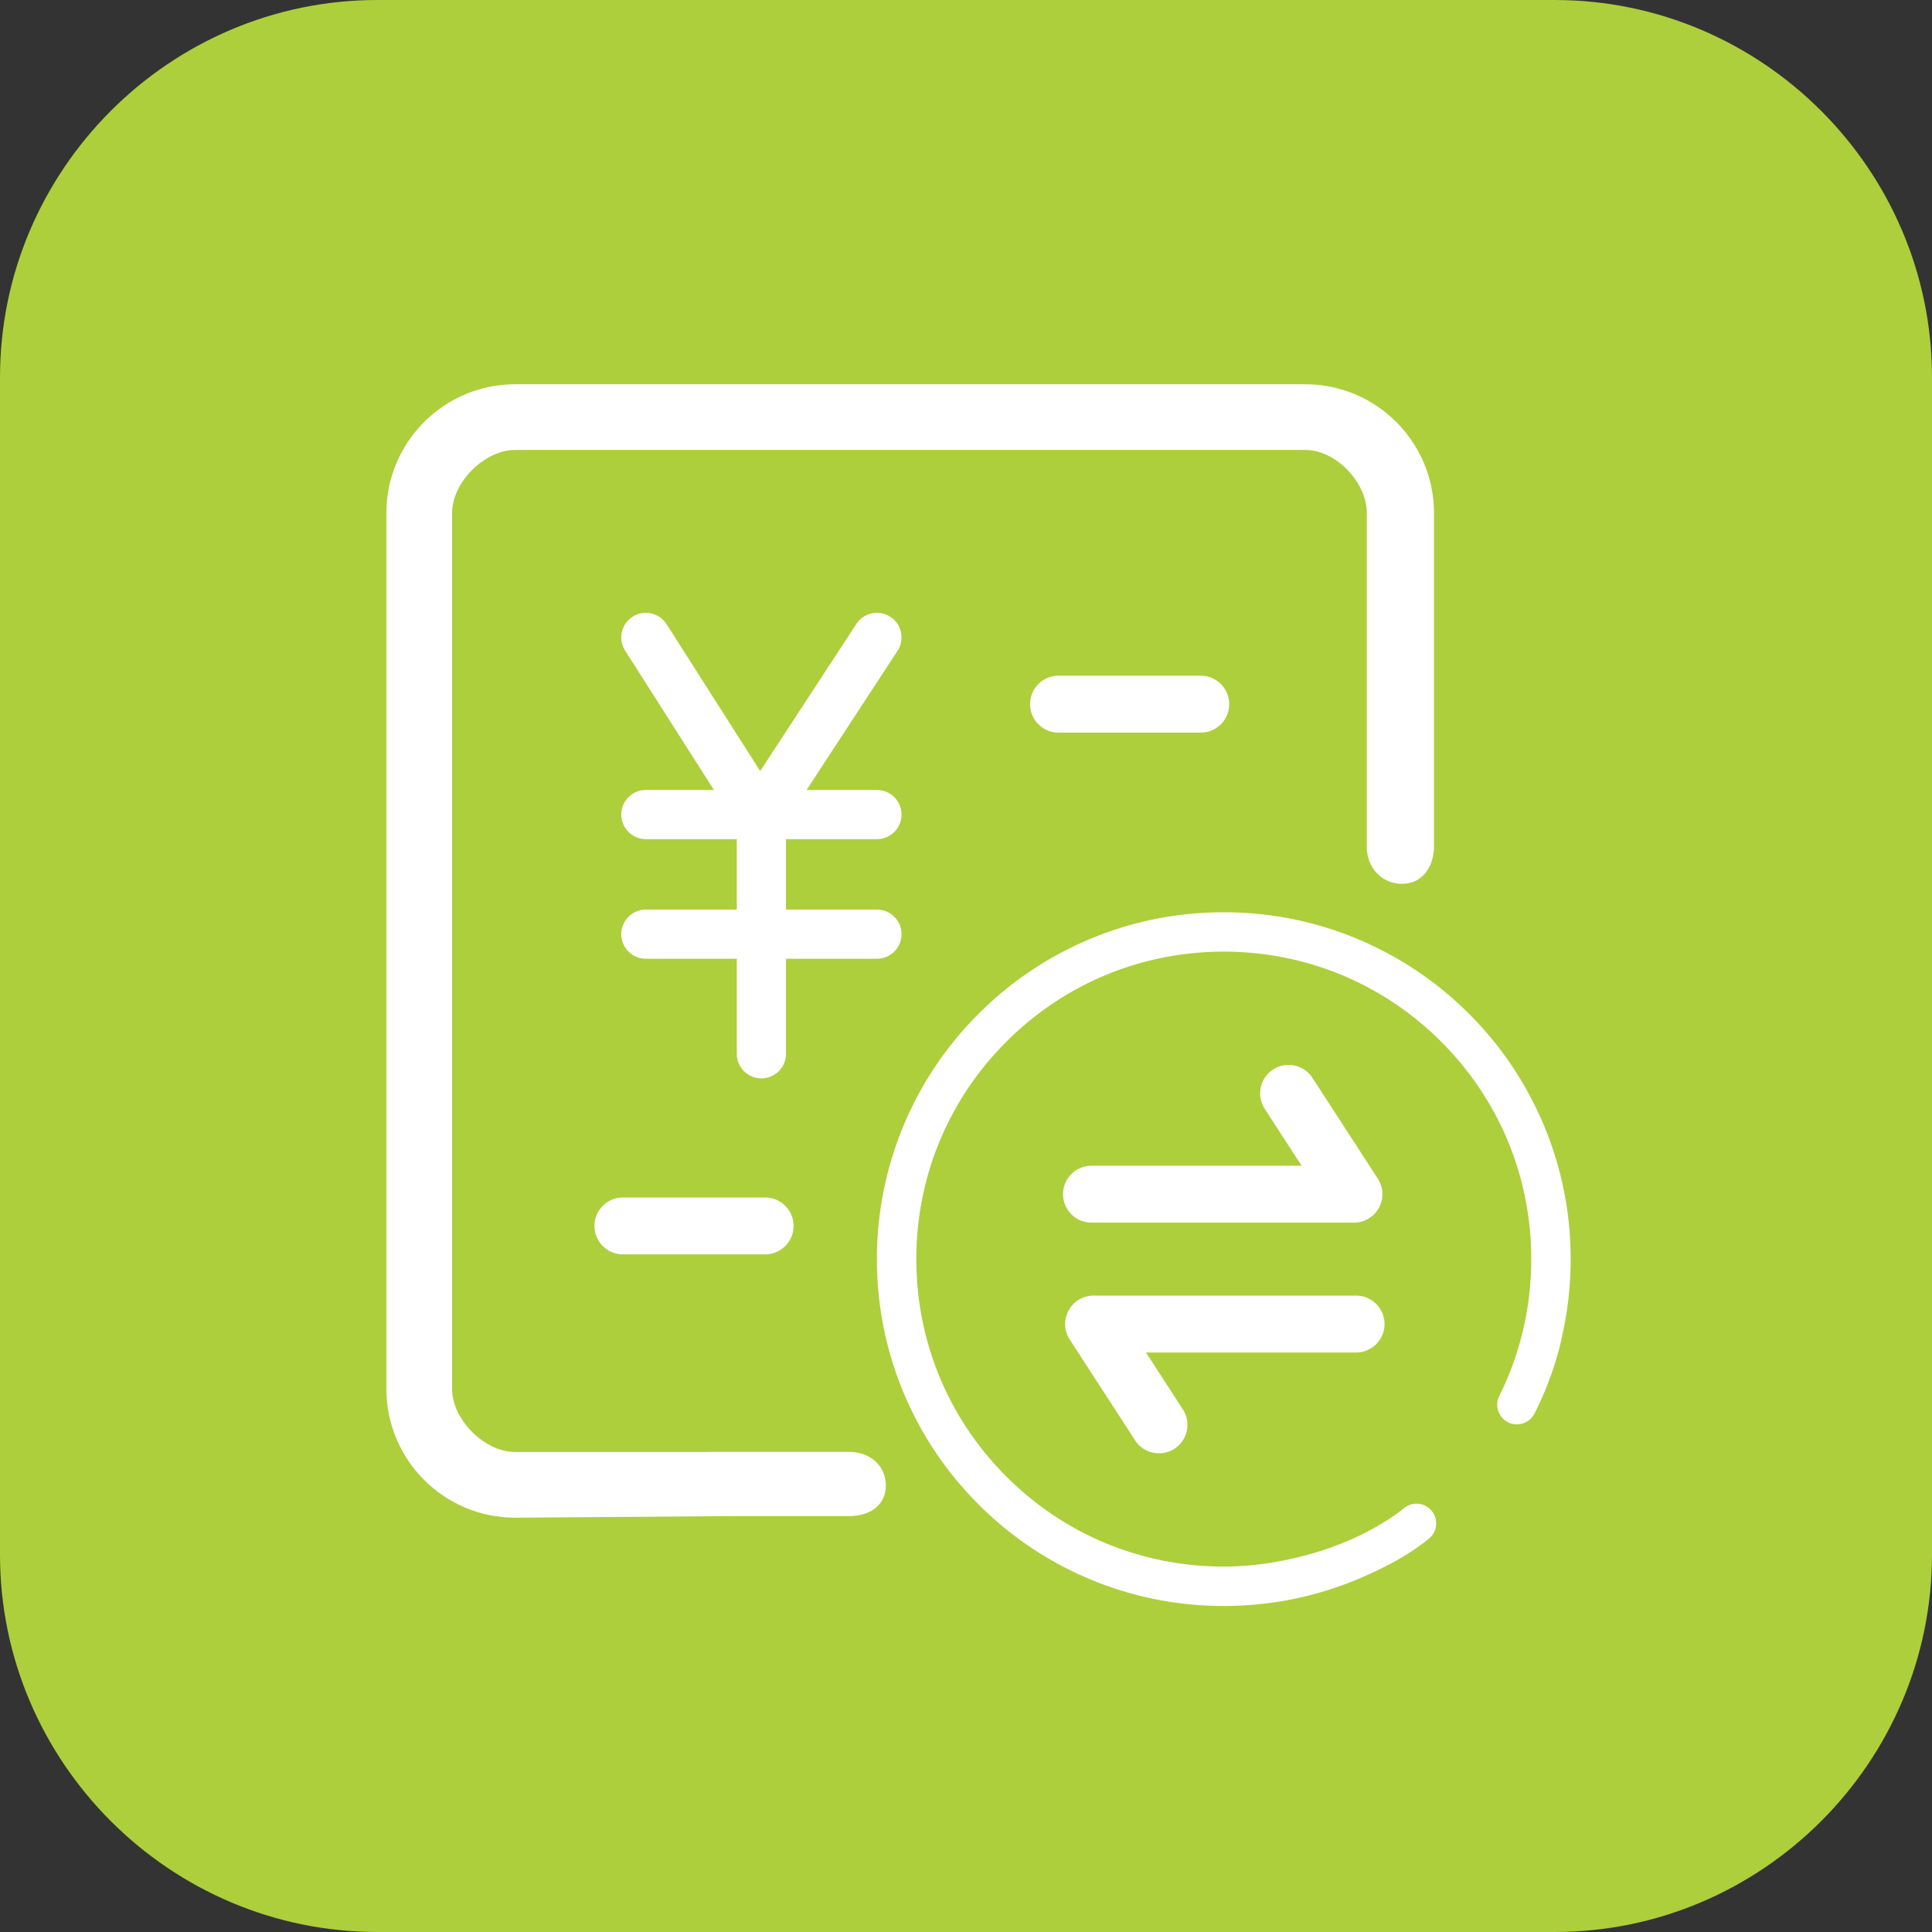 <?xml version="1.0" standalone="no"?><!DOCTYPE svg PUBLIC "-//W3C//DTD SVG 1.1//EN" "http://www.w3.org/Graphics/SVG/1.1/DTD/svg11.dtd"><svg t="1567927760732" class="icon" viewBox="0 0 1024 1024" version="1.1" xmlns="http://www.w3.org/2000/svg" p-id="4289" xmlns:xlink="http://www.w3.org/1999/xlink" width="32" height="32"><rect x="0" y="0" width="1024" height="1024" fill="#333333" stroke="none"/><defs><style type="text/css"></style></defs><path d="M1024 824c0 110-90 200-200 200H200C90 1024 0 934 0 824V200C0 90 90 0 200 0h624c110 0 200 90 200 200v624z" fill="#ADCF3C" p-id="4290"></path><path d="M471.919 326.938c-6.019-3.935-14.1-2.247-18.031 3.775l-50.975 77.975-49.606-77.844c-3.862-6.068-11.913-7.854-17.981-3.987-6.069 3.865-7.856 11.919-3.988 17.987l47.063 73.862h-36.075c-7.194 0-13.031 5.831-13.031 13.031 0 7.194 5.837 13.025 13.031 13.025h48.2v37.344h-48.2c-7.194 0-13.031 5.831-13.031 13.024 0 7.197 5.837 13.028 13.031 13.028h48.2v50.372c0 7.193 5.837 13.031 13.031 13.031s13.025-5.838 13.025-13.031v-50.372h48.207c7.194 0 13.031-5.831 13.031-13.028 0-7.193-5.837-13.024-13.031-13.024h-48.207v-37.344h48.207c7.194 0 13.031-5.831 13.031-13.025 0-7.2-5.837-13.031-13.031-13.031h-37.3l48.207-73.734c3.935-6.025 2.242-14.097-3.777-18.034z m0 0M818.019 595.794c-9.256-21.894-22.513-41.55-39.394-58.432-16.881-16.881-36.537-30.134-58.432-39.396-22.675-9.585-46.75-14.45-71.563-14.45s-48.894 4.865-71.563 14.45c-21.894 9.263-41.55 22.516-58.431 39.396-16.881 16.882-30.138 36.538-39.4 58.432-9.587 22.675-14.45 46.75-14.45 71.563 0 24.818 4.862 48.894 14.456 71.568 9.256 21.888 22.513 41.55 39.394 58.425 16.881 16.888 36.537 30.138 58.431 39.4 22.669 9.588 46.75 14.45 71.563 14.45s48.895-4.862 71.563-14.45c0.731-0.313 1.444-0.612 2.15-0.925 9.138-3.956 18.037-8.425 26.338-13.95 2.993-2 5.949-4.125 8.712-6.4 4.425-3.637 5.088-10.181 1.463-14.637-3.632-4.469-10.2-5.15-14.675-1.513a89.33 89.33 0 0 1-6.038 4.475c-20.094 13.7-44.618 21.775-68.594 25.088a153.968 153.968 0 0 1-20.919 1.438c-43.531 0-84.456-16.95-115.237-47.726-30.781-30.787-47.731-71.712-47.731-115.243s16.95-84.456 47.731-115.237 71.706-47.731 115.237-47.731 84.457 16.95 115.238 47.731 47.73 71.706 47.73 115.237c0 11.763-1.25 23.331-3.662 34.556-0.1 0.363-0.188 0.726-0.25 1.101-0.006 0.013-0.037 0.181-0.094 0.487a161.327 161.327 0 0 1-8.981 27.813c-0.231 0.55-0.431 1.037-0.6 1.494a140.9 140.9 0 0 1-3.319 6.925c-2.631 5.131-0.605 11.412 4.52 14.044a10.346 10.346 0 0 0 4.756 1.156c3.794 0 7.443-2.069 9.294-5.669 9.931-19.356 13.818-36.726 14.763-41.481 2.956-13.169 4.449-26.688 4.449-40.425 0.001-24.814-4.862-48.889-14.455-71.564z m0 0" fill="#FFFFFF" p-id="4291"></path><path d="M563.432 632.938c0 8.325 6.75 15.075 15.074 15.075h139.125a15.068 15.068 0 0 0 13.244-7.875 15.073 15.073 0 0 0-0.594-15.406L695.619 571.3c-4.531-6.987-13.863-8.975-20.851-4.45-6.987 4.538-8.975 13.875-4.443 20.856l19.556 30.156H578.506c-8.324 0-15.074 6.75-15.074 15.076z m0 0M733.831 701.775c0-8.325-6.75-15.075-15.075-15.075H579.631a15.074 15.074 0 0 0-13.25 7.881 15.087 15.087 0 0 0 0.601 15.406l34.662 53.432c2.888 4.45 7.726 6.868 12.663 6.868 2.806 0 5.656-0.774 8.188-2.425 6.987-4.531 8.975-13.862 4.443-20.85l-19.557-30.156H718.75c8.331-0.006 15.081-6.756 15.081-15.081z m0 0M405.538 634.688h-75.381c-8.325 0-15.075 6.75-15.075 15.075s6.75 15.075 15.075 15.075h75.381c8.325 0 15.075-6.75 15.075-15.075s-6.751-15.075-15.075-15.075z m0 0M561.044 358.138c-8.325 0-15.075 6.75-15.075 15.078s6.75 15.078 15.075 15.078h75.381c8.325 0 15.075-6.75 15.075-15.078s-6.75-15.078-15.075-15.078h-75.381z m0 0" fill="#FFFFFF" p-id="4292"></path><path d="M450.112 769.519h-70.525c-2 0-3.394 0.069-5.731 0.069H273.025c-16.244 0-33.406-17.163-33.406-33.406V271.888c0-16.238 17.169-33.406 33.406-33.406h418.793c16.244 0 32.619 17.168 32.619 33.406V449.06c0 10.703 7.888 19.384 18.594 19.384 10.044 0 15.925-7.631 16.912-17.409l0.106 0.007V271.888c0-37.619-30.612-68.225-68.231-68.225H273.025c-37.619 0-68.225 30.606-68.225 68.225v464.287c0 37.625 30.606 68.237 68.225 68.237l116.044-0.862h61.043c10.707 0 19.388-5.524 19.388-16.225 0-10.713-8.681-17.806-19.388-17.806z m0 0" fill="#FFFFFF" p-id="4293"></path></svg>